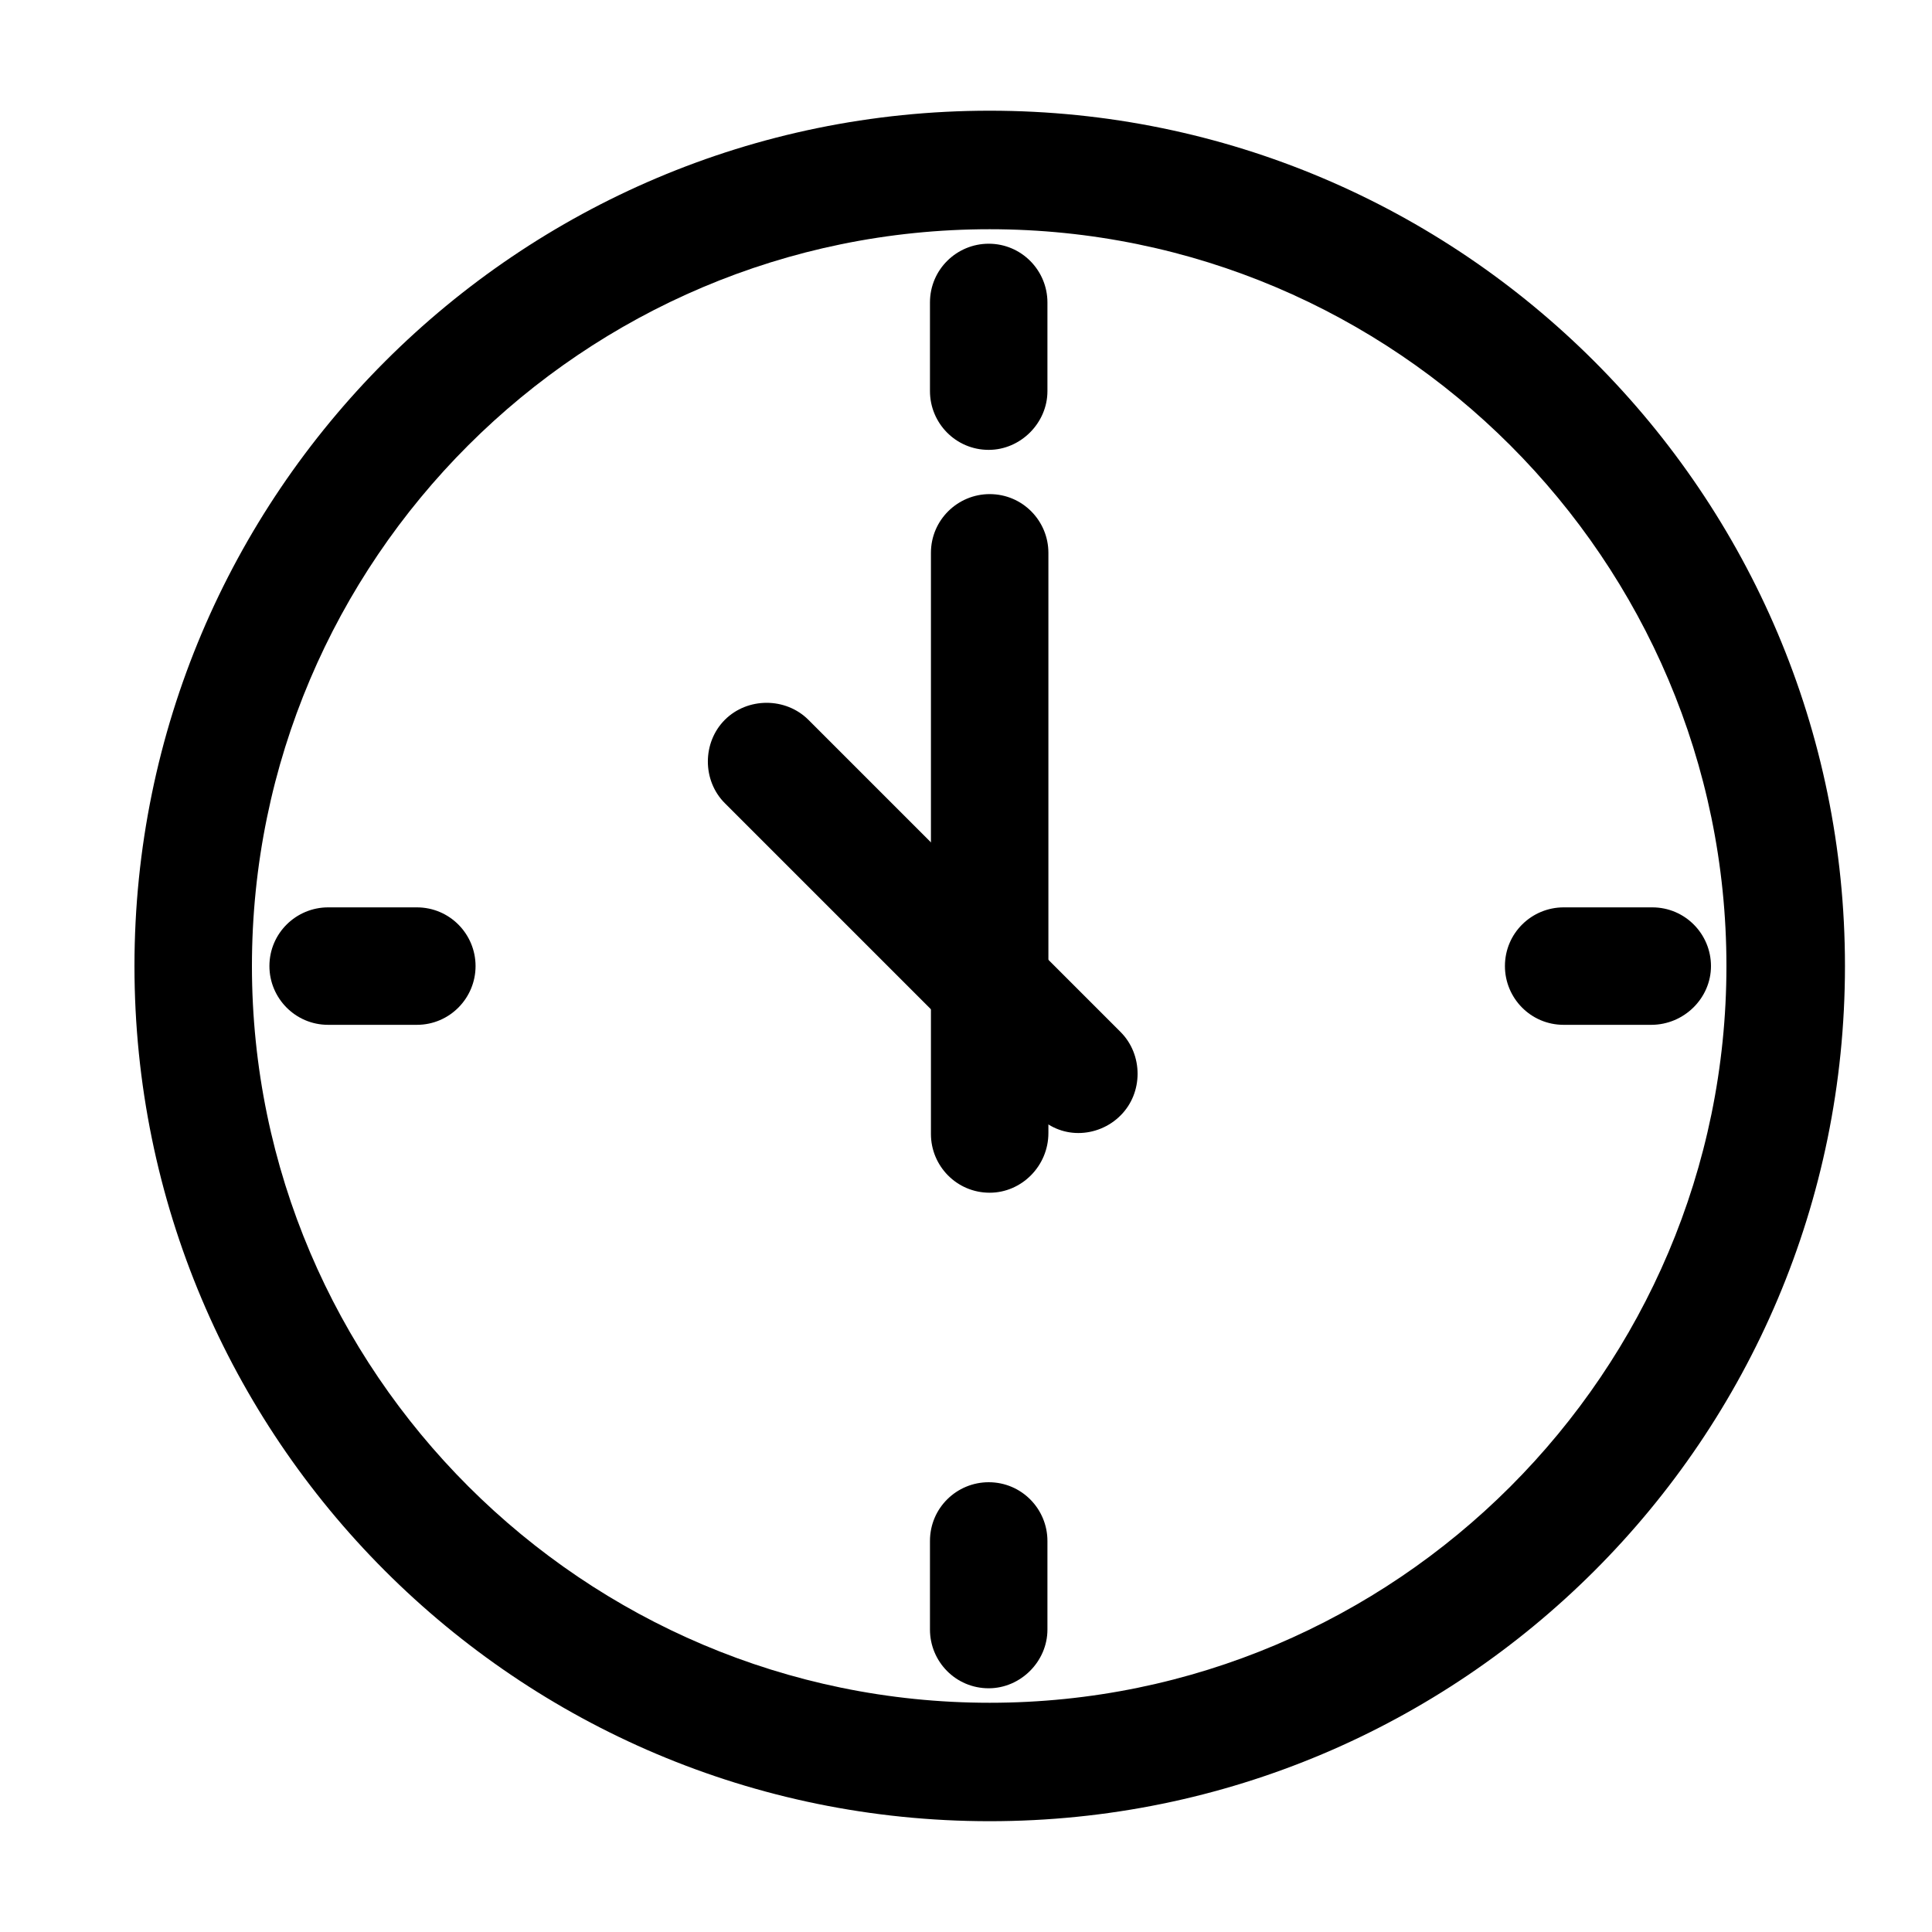 <svg width="inherit" height="inherit" viewBox="0 0 20 20" fill="none" xmlns="http://www.w3.org/2000/svg">
<path d="M10.245 2.373C14.448 2.373 17.872 5.797 17.872 10C17.872 14.203 14.448 17.627 10.245 17.627C6.043 17.627 2.608 14.203 2.608 10C2.608 5.797 6.032 2.373 10.245 2.373ZM10.245 1.146C5.36 1.146 1.392 5.114 1.392 10C1.392 14.885 5.349 18.853 10.245 18.853C15.131 18.853 19.099 14.896 19.099 10C19.099 5.114 15.131 1.146 10.245 1.146Z" fill="currentColor"/>
<path d="M11.163 11.729C11.003 11.729 10.853 11.665 10.736 11.547L7.504 8.315C7.269 8.081 7.269 7.686 7.504 7.451C7.739 7.217 8.133 7.217 8.368 7.451L11.6 10.683C11.835 10.918 11.835 11.313 11.6 11.547C11.483 11.665 11.323 11.729 11.163 11.729Z" fill="currentColor"/>
<path d="M10.245 12.347C9.904 12.347 9.637 12.07 9.637 11.739V5.723C9.637 5.382 9.915 5.115 10.245 5.115C10.587 5.115 10.853 5.393 10.853 5.723V11.729C10.853 12.07 10.576 12.347 10.245 12.347Z" fill="currentColor"/>
<path d="M4.315 10.609H3.397C3.056 10.609 2.789 10.331 2.789 10.001C2.789 9.659 3.067 9.393 3.397 9.393H4.315C4.656 9.393 4.923 9.67 4.923 10.001C4.923 10.331 4.656 10.609 4.315 10.609Z" fill="currentColor"/>
<path d="M17.093 10.609H16.187C15.845 10.609 15.579 10.331 15.579 10.001C15.579 9.659 15.856 9.393 16.187 9.393H17.104C17.445 9.393 17.712 9.67 17.712 10.001C17.712 10.331 17.435 10.609 17.093 10.609Z" fill="currentColor"/>
<path d="M10.235 4.657C9.893 4.657 9.627 4.379 9.627 4.049V3.131C9.627 2.79 9.904 2.523 10.235 2.523C10.576 2.523 10.843 2.801 10.843 3.131V4.049C10.843 4.379 10.565 4.657 10.235 4.657Z" fill="currentColor"/>
<path d="M10.235 17.477C9.893 17.477 9.627 17.2 9.627 16.869V15.952C9.627 15.61 9.904 15.344 10.235 15.344C10.576 15.344 10.843 15.621 10.843 15.952V16.869C10.843 17.2 10.565 17.477 10.235 17.477Z" fill="currentColor"/>
</svg>
